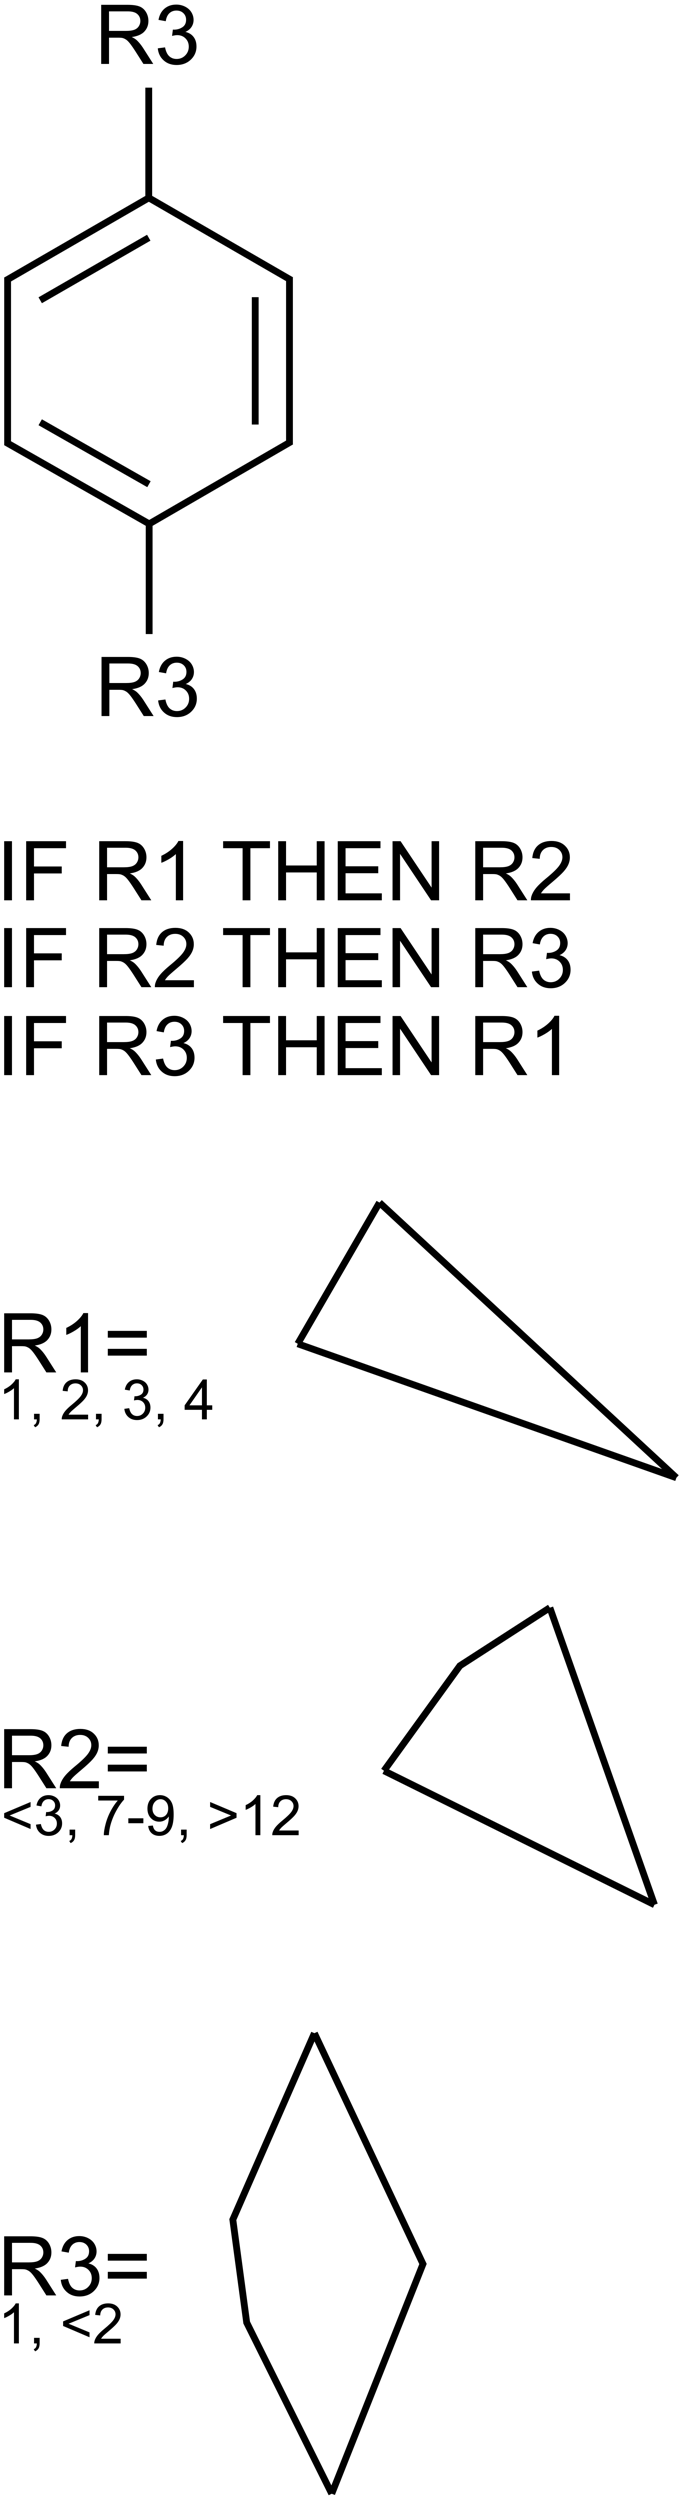 <?xml version="1.0" encoding="UTF-8"?>
<svg xmlns="http://www.w3.org/2000/svg" xmlns:xlink="http://www.w3.org/1999/xlink" width="331pt" height="1211pt" viewBox="0 0 331 1211" version="1.1">
<defs>
<g>
<symbol overflow="visible" id="glyph0-0">
<path style="stroke:none;" d="M 3.141 0 L 3.141 -28.641 L 15.844 -28.641 C 18.395 -28.641 20.332 -28.379 21.656 -27.859 C 22.988 -27.348 24.051 -26.441 24.844 -25.141 C 25.633 -23.836 26.031 -22.398 26.031 -20.828 C 26.031 -18.797 25.375 -17.082 24.062 -15.688 C 22.75 -14.289 20.719 -13.406 17.969 -13.031 C 18.969 -12.551 19.727 -12.078 20.25 -11.609 C 21.363 -10.586 22.414 -9.316 23.406 -7.797 L 28.375 0 L 23.609 0 L 19.828 -5.953 C 18.723 -7.672 17.812 -8.984 17.094 -9.891 C 16.375 -10.805 15.727 -11.445 15.156 -11.812 C 14.594 -12.176 14.02 -12.43 13.438 -12.578 C 13.008 -12.672 12.305 -12.719 11.328 -12.719 L 6.938 -12.719 L 6.938 0 Z M 6.938 -16 L 15.078 -16 C 16.805 -16 18.16 -16.176 19.141 -16.531 C 20.117 -16.895 20.859 -17.469 21.359 -18.25 C 21.867 -19.039 22.125 -19.898 22.125 -20.828 C 22.125 -22.18 21.633 -23.289 20.656 -24.156 C 19.676 -25.031 18.125 -25.469 16 -25.469 L 6.938 -25.469 Z M 6.938 -16 "/>
</symbol>
<symbol overflow="visible" id="glyph0-1">
<path style="stroke:none;" d="M 1.688 -7.562 L 5.203 -8.031 C 5.598 -6.039 6.281 -4.602 7.25 -3.719 C 8.227 -2.844 9.41 -2.406 10.797 -2.406 C 12.453 -2.406 13.848 -2.977 14.984 -4.125 C 16.129 -5.27 16.703 -6.688 16.703 -8.375 C 16.703 -9.988 16.172 -11.32 15.109 -12.375 C 14.055 -13.426 12.719 -13.953 11.094 -13.953 C 10.426 -13.953 9.598 -13.82 8.609 -13.562 L 9 -16.641 C 9.238 -16.617 9.43 -16.609 9.578 -16.609 C 11.066 -16.609 12.41 -17 13.609 -17.781 C 14.805 -18.562 15.406 -19.766 15.406 -21.391 C 15.406 -22.68 14.969 -23.75 14.094 -24.594 C 13.227 -25.438 12.102 -25.859 10.719 -25.859 C 9.352 -25.859 8.211 -25.426 7.297 -24.562 C 6.391 -23.707 5.805 -22.422 5.547 -20.703 L 2.031 -21.328 C 2.457 -23.68 3.43 -25.504 4.953 -26.797 C 6.484 -28.098 8.379 -28.75 10.641 -28.75 C 12.203 -28.75 13.641 -28.41 14.953 -27.734 C 16.273 -27.066 17.285 -26.156 17.984 -25 C 18.68 -23.844 19.031 -22.613 19.031 -21.312 C 19.031 -20.07 18.695 -18.941 18.031 -17.922 C 17.363 -16.91 16.379 -16.109 15.078 -15.516 C 16.773 -15.117 18.094 -14.305 19.031 -13.078 C 19.969 -11.848 20.438 -10.305 20.438 -8.453 C 20.438 -5.953 19.523 -3.832 17.703 -2.094 C 15.879 -0.352 13.57 0.516 10.781 0.516 C 8.27 0.516 6.18 -0.234 4.516 -1.734 C 2.859 -3.234 1.914 -5.176 1.688 -7.562 Z M 1.688 -7.562 "/>
</symbol>
<symbol overflow="visible" id="glyph0-2">
<path style="stroke:none;" d="M 3.734 0 L 3.734 -28.641 L 7.516 -28.641 L 7.516 0 Z M 3.734 0 "/>
</symbol>
<symbol overflow="visible" id="glyph0-3">
<path style="stroke:none;" d="M 3.281 0 L 3.281 -28.641 L 22.594 -28.641 L 22.594 -25.25 L 7.078 -25.25 L 7.078 -16.391 L 20.516 -16.391 L 20.516 -13.016 L 7.078 -13.016 L 7.078 0 Z M 3.281 0 "/>
</symbol>
<symbol overflow="visible" id="glyph0-4">
<path style="stroke:none;" d=""/>
</symbol>
<symbol overflow="visible" id="glyph0-5">
<path style="stroke:none;" d="M 14.906 0 L 11.391 0 L 11.391 -22.406 C 10.547 -21.594 9.438 -20.781 8.062 -19.969 C 6.688 -19.164 5.453 -18.566 4.359 -18.172 L 4.359 -21.562 C 6.328 -22.488 8.047 -23.609 9.516 -24.922 C 10.984 -26.234 12.023 -27.508 12.641 -28.75 L 14.906 -28.75 Z M 14.906 0 "/>
</symbol>
<symbol overflow="visible" id="glyph0-6">
<path style="stroke:none;" d="M 10.375 0 L 10.375 -25.25 L 0.938 -25.25 L 0.938 -28.641 L 23.641 -28.641 L 23.641 -25.25 L 14.156 -25.25 L 14.156 0 Z M 10.375 0 "/>
</symbol>
<symbol overflow="visible" id="glyph0-7">
<path style="stroke:none;" d="M 3.203 0 L 3.203 -28.641 L 7 -28.641 L 7 -16.875 L 21.875 -16.875 L 21.875 -28.641 L 25.672 -28.641 L 25.672 0 L 21.875 0 L 21.875 -13.5 L 7 -13.5 L 7 0 Z M 3.203 0 "/>
</symbol>
<symbol overflow="visible" id="glyph0-8">
<path style="stroke:none;" d="M 3.172 0 L 3.172 -28.641 L 23.875 -28.641 L 23.875 -25.25 L 6.953 -25.25 L 6.953 -16.484 L 22.797 -16.484 L 22.797 -13.125 L 6.953 -13.125 L 6.953 -3.375 L 24.531 -3.375 L 24.531 0 Z M 3.172 0 "/>
</symbol>
<symbol overflow="visible" id="glyph0-9">
<path style="stroke:none;" d="M 3.047 0 L 3.047 -28.641 L 6.938 -28.641 L 21.969 -6.156 L 21.969 -28.641 L 25.609 -28.641 L 25.609 0 L 21.719 0 L 6.688 -22.5 L 6.688 0 Z M 3.047 0 "/>
</symbol>
<symbol overflow="visible" id="glyph0-10">
<path style="stroke:none;" d="M 20.141 -3.375 L 20.141 0 L 1.219 0 C 1.188 -0.844 1.32 -1.656 1.625 -2.438 C 2.102 -3.727 2.875 -5 3.938 -6.25 C 5 -7.5 6.531 -8.945 8.531 -10.594 C 11.645 -13.145 13.75 -15.164 14.844 -16.656 C 15.938 -18.145 16.484 -19.551 16.484 -20.875 C 16.484 -22.27 15.984 -23.445 14.984 -24.406 C 13.992 -25.363 12.695 -25.844 11.094 -25.844 C 9.406 -25.844 8.051 -25.332 7.031 -24.312 C 6.02 -23.301 5.504 -21.895 5.484 -20.094 L 1.875 -20.469 C 2.125 -23.164 3.055 -25.219 4.672 -26.625 C 6.285 -28.039 8.453 -28.75 11.172 -28.75 C 13.922 -28.75 16.094 -27.988 17.688 -26.469 C 19.289 -24.945 20.094 -23.055 20.094 -20.797 C 20.094 -19.648 19.859 -18.523 19.391 -17.422 C 18.922 -16.316 18.145 -15.148 17.062 -13.922 C 15.977 -12.703 14.172 -11.023 11.641 -8.891 C 9.535 -7.117 8.18 -5.914 7.578 -5.281 C 6.984 -4.656 6.488 -4.02 6.094 -3.375 Z M 20.141 -3.375 "/>
</symbol>
<symbol overflow="visible" id="glyph0-11">
<path style="stroke:none;" d="M 21.141 -16.844 L 2.234 -16.844 L 2.234 -20.125 L 21.141 -20.125 Z M 21.141 -8.141 L 2.234 -8.141 L 2.234 -11.422 L 21.141 -11.422 Z M 21.141 -8.141 "/>
</symbol>
<symbol overflow="visible" id="glyph1-0">
<path style="stroke:none;" d="M 10.062 0 L 7.688 0 L 7.688 -15.125 C 7.113 -14.57 6.363 -14.023 5.438 -13.484 C 4.508 -12.941 3.676 -12.535 2.938 -12.266 L 2.938 -14.562 C 4.27 -15.176 5.43 -15.926 6.422 -16.812 C 7.41 -17.707 8.113 -18.57 8.531 -19.406 L 10.062 -19.406 Z M 10.062 0 "/>
</symbol>
<symbol overflow="visible" id="glyph1-1">
<path style="stroke:none;" d="M 2.406 0 L 2.406 -2.703 L 5.109 -2.703 L 5.109 0 C 5.109 0.988 4.93 1.789 4.578 2.406 C 4.223 3.02 3.664 3.492 2.906 3.828 L 2.234 2.812 C 2.742 2.594 3.113 2.27 3.344 1.844 C 3.582 1.414 3.719 0.801 3.75 0 Z M 2.406 0 "/>
</symbol>
<symbol overflow="visible" id="glyph1-2">
<path style="stroke:none;" d=""/>
</symbol>
<symbol overflow="visible" id="glyph1-3">
<path style="stroke:none;" d="M 13.594 -2.281 L 13.594 0 L 0.812 0 C 0.801 -0.57 0.895 -1.117 1.094 -1.641 C 1.414 -2.516 1.938 -3.375 2.656 -4.219 C 3.375 -5.062 4.41 -6.035 5.766 -7.141 C 7.859 -8.867 9.273 -10.234 10.016 -11.234 C 10.754 -12.242 11.125 -13.195 11.125 -14.094 C 11.125 -15.031 10.785 -15.82 10.109 -16.469 C 9.441 -17.113 8.566 -17.438 7.484 -17.438 C 6.348 -17.438 5.438 -17.094 4.75 -16.406 C 4.062 -15.727 3.711 -14.781 3.703 -13.562 L 1.266 -13.812 C 1.43 -15.633 2.055 -17.02 3.141 -17.969 C 4.234 -18.926 5.703 -19.406 7.547 -19.406 C 9.398 -19.406 10.863 -18.891 11.938 -17.859 C 13.02 -16.836 13.562 -15.566 13.562 -14.047 C 13.562 -13.266 13.398 -12.5 13.078 -11.75 C 12.766 -11.008 12.242 -10.223 11.516 -9.391 C 10.785 -8.566 9.566 -7.438 7.859 -6 C 6.43 -4.801 5.516 -3.988 5.109 -3.562 C 4.711 -3.133 4.379 -2.707 4.109 -2.281 Z M 13.594 -2.281 "/>
</symbol>
<symbol overflow="visible" id="glyph1-4">
<path style="stroke:none;" d="M 1.141 -5.109 L 3.5 -5.422 C 3.781 -4.078 4.242 -3.109 4.891 -2.516 C 5.547 -1.922 6.348 -1.625 7.297 -1.625 C 8.41 -1.625 9.348 -2.008 10.109 -2.781 C 10.879 -3.551 11.266 -4.508 11.266 -5.656 C 11.266 -6.75 10.91 -7.645 10.203 -8.344 C 9.492 -9.051 8.586 -9.406 7.484 -9.406 C 7.035 -9.406 6.477 -9.32 5.812 -9.156 L 6.078 -11.234 C 6.234 -11.211 6.359 -11.203 6.453 -11.203 C 7.461 -11.203 8.375 -11.461 9.188 -11.984 C 10 -12.516 10.406 -13.332 10.406 -14.438 C 10.406 -15.301 10.109 -16.02 9.516 -16.594 C 8.93 -17.164 8.172 -17.453 7.234 -17.453 C 6.316 -17.453 5.551 -17.16 4.938 -16.578 C 4.32 -16.004 3.926 -15.133 3.75 -13.969 L 1.375 -14.391 C 1.664 -15.984 2.32 -17.219 3.344 -18.094 C 4.375 -18.969 5.656 -19.406 7.188 -19.406 C 8.238 -19.406 9.207 -19.176 10.094 -18.719 C 10.988 -18.27 11.672 -17.656 12.141 -16.875 C 12.609 -16.094 12.844 -15.266 12.844 -14.391 C 12.844 -13.547 12.617 -12.781 12.172 -12.094 C 11.723 -11.414 11.055 -10.875 10.172 -10.469 C 11.316 -10.207 12.207 -9.66 12.844 -8.828 C 13.477 -7.992 13.797 -6.953 13.797 -5.703 C 13.797 -4.016 13.176 -2.582 11.938 -1.406 C 10.707 -0.238 9.156 0.344 7.281 0.344 C 5.582 0.344 4.172 -0.16 3.047 -1.172 C 1.93 -2.18 1.297 -3.492 1.141 -5.109 Z M 1.141 -5.109 "/>
</symbol>
<symbol overflow="visible" id="glyph1-5">
<path style="stroke:none;" d="M 8.734 0 L 8.734 -4.625 L 0.344 -4.625 L 0.344 -6.797 L 9.156 -19.328 L 11.094 -19.328 L 11.094 -6.797 L 13.719 -6.797 L 13.719 -4.625 L 11.094 -4.625 L 11.094 0 Z M 8.734 -6.797 L 8.734 -15.516 L 2.672 -6.797 Z M 8.734 -6.797 "/>
</symbol>
<symbol overflow="visible" id="glyph1-6">
<path style="stroke:none;" d="M 1.484 -8.453 L 1.484 -10.672 L 14.281 -16.078 L 14.281 -13.719 L 4.125 -9.547 L 14.281 -5.344 L 14.281 -2.984 Z M 1.484 -8.453 "/>
</symbol>
<symbol overflow="visible" id="glyph1-7">
<path style="stroke:none;" d="M 1.281 -16.797 L 1.281 -19.078 L 13.797 -19.078 L 13.797 -17.234 C 12.555 -15.922 11.332 -14.176 10.125 -12 C 8.914 -9.832 7.984 -7.602 7.328 -5.312 C 6.859 -3.695 6.555 -1.926 6.422 0 L 3.984 0 C 4.004 -1.52 4.301 -3.352 4.875 -5.5 C 5.445 -7.656 6.266 -9.734 7.328 -11.734 C 8.398 -13.734 9.539 -15.422 10.75 -16.797 Z M 1.281 -16.797 "/>
</symbol>
<symbol overflow="visible" id="glyph1-8">
<path style="stroke:none;" d="M 0.859 -5.797 L 0.859 -8.188 L 8.141 -8.188 L 8.141 -5.797 Z M 0.859 -5.797 "/>
</symbol>
<symbol overflow="visible" id="glyph1-9">
<path style="stroke:none;" d="M 1.484 -4.469 L 3.75 -4.688 C 3.945 -3.613 4.316 -2.832 4.859 -2.344 C 5.41 -1.863 6.113 -1.625 6.969 -1.625 C 7.695 -1.625 8.332 -1.789 8.875 -2.125 C 9.426 -2.457 9.879 -2.898 10.234 -3.453 C 10.586 -4.016 10.879 -4.77 11.109 -5.719 C 11.348 -6.664 11.469 -7.633 11.469 -8.625 C 11.469 -8.727 11.461 -8.883 11.453 -9.094 C 10.984 -8.344 10.336 -7.727 9.516 -7.25 C 8.691 -6.781 7.801 -6.547 6.844 -6.547 C 5.238 -6.547 3.883 -7.125 2.781 -8.281 C 1.676 -9.445 1.125 -10.977 1.125 -12.875 C 1.125 -14.844 1.703 -16.422 2.859 -17.609 C 4.016 -18.805 5.461 -19.406 7.203 -19.406 C 8.453 -19.406 9.598 -19.066 10.641 -18.391 C 11.68 -17.711 12.473 -16.75 13.016 -15.5 C 13.555 -14.25 13.828 -12.438 13.828 -10.062 C 13.828 -7.594 13.555 -5.625 13.016 -4.156 C 12.484 -2.695 11.688 -1.582 10.625 -0.812 C 9.57 -0.051 8.332 0.328 6.906 0.328 C 5.395 0.328 4.16 -0.086 3.203 -0.922 C 2.242 -1.766 1.672 -2.945 1.484 -4.469 Z M 11.188 -13 C 11.188 -14.363 10.82 -15.441 10.094 -16.234 C 9.375 -17.035 8.504 -17.438 7.484 -17.438 C 6.43 -17.438 5.516 -17.004 4.734 -16.141 C 3.953 -15.285 3.562 -14.172 3.562 -12.797 C 3.562 -11.566 3.93 -10.566 4.672 -9.797 C 5.41 -9.035 6.328 -8.656 7.422 -8.656 C 8.523 -8.656 9.426 -9.035 10.125 -9.797 C 10.832 -10.566 11.188 -11.633 11.188 -13 Z M 11.188 -13 "/>
</symbol>
<symbol overflow="visible" id="glyph1-10">
<path style="stroke:none;" d="M 14.281 -8.453 L 1.484 -2.984 L 1.484 -5.344 L 11.609 -9.547 L 1.484 -13.719 L 1.484 -16.078 L 14.281 -10.672 Z M 14.281 -8.453 "/>
</symbol>
</g>
</defs>
<g id="surface489">
<g style="fill:rgb(0%,0%,0%);fill-opacity:1;">
  <use xlink:href="#glyph0-0" x="45.895" y="30.973"/>
  <use xlink:href="#glyph0-1" x="74.781" y="30.973"/>
</g>
<g style="fill:rgb(0%,0%,0%);fill-opacity:1;">
  <use xlink:href="#glyph0-0" x="46.066" y="346.875"/>
  <use xlink:href="#glyph0-1" x="74.953" y="346.875"/>
</g>
<path style="fill:none;stroke-width:0.033;stroke-linecap:butt;stroke-linejoin:miter;stroke:rgb(0%,0%,0%);stroke-opacity:1;stroke-miterlimit:10;" d="M 0.678 2.374 L 1.375 1.97 " transform="matrix(100,0,0,100,3.688,16.857)"/>
<path style="fill:none;stroke-width:0.033;stroke-linecap:butt;stroke-linejoin:miter;stroke:rgb(0%,0%,0%);stroke-opacity:1;stroke-miterlimit:10;" d="M -0.008 1.974 L 0.686 2.369 " transform="matrix(100,0,0,100,3.688,16.857)"/>
<path style="fill:none;stroke-width:0.033;stroke-linecap:butt;stroke-linejoin:miter;stroke:rgb(0%,0%,0%);stroke-opacity:1;stroke-miterlimit:10;" d="M 0.158 1.877 L 0.685 2.177 " transform="matrix(100,0,0,100,3.688,16.857)"/>
<path style="fill:none;stroke-width:0.033;stroke-linecap:butt;stroke-linejoin:miter;stroke:rgb(0%,0%,0%);stroke-opacity:1;stroke-miterlimit:10;" d="M 1.375 1.189 L 0.676 0.785 " transform="matrix(100,0,0,100,3.688,16.857)"/>
<path style="fill:none;stroke-width:0.033;stroke-linecap:butt;stroke-linejoin:miter;stroke:rgb(0%,0%,0%);stroke-opacity:1;stroke-miterlimit:10;" d="M 0 1.175 L 0 1.988 " transform="matrix(100,0,0,100,3.688,16.857)"/>
<path style="fill:none;stroke-width:0.033;stroke-linecap:butt;stroke-linejoin:miter;stroke:rgb(0%,0%,0%);stroke-opacity:1;stroke-miterlimit:10;" d="M 1.366 1.985 L 1.366 1.175 " transform="matrix(100,0,0,100,3.688,16.857)"/>
<path style="fill:none;stroke-width:0.033;stroke-linecap:butt;stroke-linejoin:miter;stroke:rgb(0%,0%,0%);stroke-opacity:1;stroke-miterlimit:10;" d="M 1.2 1.888 L 1.2 1.271 " transform="matrix(100,0,0,100,3.688,16.857)"/>
<path style="fill:none;stroke-width:0.033;stroke-linecap:butt;stroke-linejoin:miter;stroke:rgb(0%,0%,0%);stroke-opacity:1;stroke-miterlimit:10;" d="M 0.684 0.79 L -0.008 1.19 " transform="matrix(100,0,0,100,3.688,16.857)"/>
<path style="fill:none;stroke-width:0.033;stroke-linecap:butt;stroke-linejoin:miter;stroke:rgb(0%,0%,0%);stroke-opacity:1;stroke-miterlimit:10;" d="M 0.684 0.983 L 0.158 1.286 " transform="matrix(100,0,0,100,3.688,16.857)"/>
<path style="fill:none;stroke-width:0.033;stroke-linecap:butt;stroke-linejoin:miter;stroke:rgb(0%,0%,0%);stroke-opacity:1;stroke-miterlimit:10;" d="M 0.684 0.8 L 0.684 0.256 " transform="matrix(100,0,0,100,3.688,16.857)"/>
<path style="fill:none;stroke-width:0.033;stroke-linecap:butt;stroke-linejoin:miter;stroke:rgb(0%,0%,0%);stroke-opacity:1;stroke-miterlimit:10;" d="M 0.686 2.36 L 0.686 2.903 " transform="matrix(100,0,0,100,3.688,16.857)"/>
<g style="fill:rgb(0%,0%,0%);fill-opacity:1;">
  <use xlink:href="#glyph0-2" x="-1.715" y="436.137"/>
  <use xlink:href="#glyph0-3" x="9.398" y="436.137"/>
  <use xlink:href="#glyph0-4" x="33.832" y="436.137"/>
  <use xlink:href="#glyph0-0" x="44.945" y="436.137"/>
  <use xlink:href="#glyph0-5" x="73.832" y="436.137"/>
  <use xlink:href="#glyph0-4" x="96.078" y="436.137"/>
  <use xlink:href="#glyph0-6" x="107.191" y="436.137"/>
  <use xlink:href="#glyph0-7" x="131.625" y="436.137"/>
  <use xlink:href="#glyph0-8" x="160.512" y="436.137"/>
  <use xlink:href="#glyph0-9" x="187.191" y="436.137"/>
  <use xlink:href="#glyph0-4" x="216.078" y="436.137"/>
  <use xlink:href="#glyph0-0" x="227.191" y="436.137"/>
  <use xlink:href="#glyph0-10" x="256.078" y="436.137"/>
</g>
<g style="fill:rgb(0%,0%,0%);fill-opacity:1;">
  <use xlink:href="#glyph0-2" x="-1.715" y="478.223"/>
  <use xlink:href="#glyph0-3" x="9.398" y="478.223"/>
  <use xlink:href="#glyph0-4" x="33.832" y="478.223"/>
  <use xlink:href="#glyph0-0" x="44.945" y="478.223"/>
  <use xlink:href="#glyph0-10" x="73.832" y="478.223"/>
  <use xlink:href="#glyph0-4" x="96.078" y="478.223"/>
  <use xlink:href="#glyph0-6" x="107.191" y="478.223"/>
  <use xlink:href="#glyph0-7" x="131.625" y="478.223"/>
  <use xlink:href="#glyph0-8" x="160.512" y="478.223"/>
  <use xlink:href="#glyph0-9" x="187.191" y="478.223"/>
  <use xlink:href="#glyph0-4" x="216.078" y="478.223"/>
  <use xlink:href="#glyph0-0" x="227.191" y="478.223"/>
  <use xlink:href="#glyph0-1" x="256.078" y="478.223"/>
</g>
<g style="fill:rgb(0%,0%,0%);fill-opacity:1;">
  <use xlink:href="#glyph0-2" x="-1.715" y="520.82"/>
  <use xlink:href="#glyph0-3" x="9.398" y="520.82"/>
  <use xlink:href="#glyph0-4" x="33.832" y="520.82"/>
  <use xlink:href="#glyph0-0" x="44.945" y="520.82"/>
  <use xlink:href="#glyph0-1" x="73.832" y="520.82"/>
  <use xlink:href="#glyph0-4" x="96.078" y="520.82"/>
  <use xlink:href="#glyph0-6" x="107.191" y="520.82"/>
  <use xlink:href="#glyph0-7" x="131.625" y="520.82"/>
  <use xlink:href="#glyph0-8" x="160.512" y="520.82"/>
  <use xlink:href="#glyph0-9" x="187.191" y="520.82"/>
  <use xlink:href="#glyph0-4" x="216.078" y="520.82"/>
  <use xlink:href="#glyph0-0" x="227.191" y="520.82"/>
  <use xlink:href="#glyph0-5" x="256.078" y="520.82"/>
</g>
<g style="fill:rgb(0%,0%,0%);fill-opacity:1;">
  <use xlink:href="#glyph0-0" x="-1.121" y="664.836"/>
  <use xlink:href="#glyph0-5" x="27.766" y="664.836"/>
  <use xlink:href="#glyph0-11" x="50.012" y="664.836"/>
</g>
<g style="fill:rgb(0%,0%,0%);fill-opacity:1;">
  <use xlink:href="#glyph1-0" x="-0.918" y="687.578"/>
  <use xlink:href="#glyph1-1" x="14.098" y="687.578"/>
  <use xlink:href="#glyph1-2" x="21.6" y="687.578"/>
  <use xlink:href="#glyph1-3" x="29.101" y="687.578"/>
  <use xlink:href="#glyph1-1" x="44.117" y="687.578"/>
  <use xlink:href="#glyph1-2" x="51.619" y="687.578"/>
  <use xlink:href="#glyph1-4" x="59.12" y="687.578"/>
  <use xlink:href="#glyph1-1" x="74.136" y="687.578"/>
  <use xlink:href="#glyph1-2" x="81.638" y="687.578"/>
  <use xlink:href="#glyph1-5" x="89.139" y="687.578"/>
</g>
<path style="fill:none;stroke-width:0.033;stroke-linecap:butt;stroke-linejoin:miter;stroke:rgb(0%,0%,0%);stroke-opacity:1;stroke-miterlimit:10;" d="M 0 0.684 L 1.835 1.333 " transform="matrix(100,0,0,100,144.301,582.561)"/>
<path style="fill:none;stroke-width:0.033;stroke-linecap:butt;stroke-linejoin:miter;stroke:rgb(0%,0%,0%);stroke-opacity:1;stroke-miterlimit:10;" d="M 1.835 1.333 L 0.396 -0 " transform="matrix(100,0,0,100,144.301,582.561)"/>
<path style="fill:none;stroke-width:0.033;stroke-linecap:butt;stroke-linejoin:miter;stroke:rgb(0%,0%,0%);stroke-opacity:1;stroke-miterlimit:10;" d="M 0 0.684 L 0.396 -0 " transform="matrix(100,0,0,100,144.301,582.561)"/>
<g style="fill:rgb(0%,0%,0%);fill-opacity:1;">
  <use xlink:href="#glyph0-0" x="-1.121" y="866.277"/>
  <use xlink:href="#glyph0-10" x="27.766" y="866.277"/>
  <use xlink:href="#glyph0-11" x="50.012" y="866.277"/>
</g>
<g style="fill:rgb(0%,0%,0%);fill-opacity:1;">
  <use xlink:href="#glyph1-6" x="0.535" y="889.016"/>
  <use xlink:href="#glyph1-4" x="16.303" y="889.016"/>
  <use xlink:href="#glyph1-1" x="31.319" y="889.016"/>
  <use xlink:href="#glyph1-2" x="38.82" y="889.016"/>
  <use xlink:href="#glyph1-7" x="46.322" y="889.016"/>
  <use xlink:href="#glyph1-8" x="61.338" y="889.016"/>
  <use xlink:href="#glyph1-9" x="70.329" y="889.016"/>
  <use xlink:href="#glyph1-1" x="85.345" y="889.016"/>
  <use xlink:href="#glyph1-2" x="92.847" y="889.016"/>
  <use xlink:href="#glyph1-10" x="100.348" y="889.016"/>
  <use xlink:href="#glyph1-0" x="116.116" y="889.016"/>
  <use xlink:href="#glyph1-3" x="131.132" y="889.016"/>
</g>
<path style="fill:none;stroke-width:0.033;stroke-linecap:butt;stroke-linejoin:miter;stroke:rgb(0%,0%,0%);stroke-opacity:1;stroke-miterlimit:10;" d="M 0.804 -0 L 0.364 0.284 " transform="matrix(100,0,0,100,186.078,778.803)"/>
<path style="fill:none;stroke-width:0.033;stroke-linecap:butt;stroke-linejoin:miter;stroke:rgb(0%,0%,0%);stroke-opacity:1;stroke-miterlimit:10;" d="M 1.311 1.439 L 0.804 -0 " transform="matrix(100,0,0,100,186.078,778.803)"/>
<path style="fill:none;stroke-width:0.033;stroke-linecap:butt;stroke-linejoin:miter;stroke:rgb(0%,0%,0%);stroke-opacity:1;stroke-miterlimit:10;" d="M 1.311 1.439 L 0 0.79 " transform="matrix(100,0,0,100,186.078,778.803)"/>
<path style="fill:none;stroke-width:0.033;stroke-linecap:butt;stroke-linejoin:miter;stroke:rgb(0%,0%,0%);stroke-opacity:1;stroke-miterlimit:10;" d="M 0 0.79 L 0.369 0.28 " transform="matrix(100,0,0,100,186.078,778.803)"/>
<g style="fill:rgb(0%,0%,0%);fill-opacity:1;">
  <use xlink:href="#glyph0-0" x="-1.121" y="1111.961"/>
  <use xlink:href="#glyph0-1" x="27.766" y="1111.961"/>
  <use xlink:href="#glyph0-11" x="50.012" y="1111.961"/>
</g>
<g style="fill:rgb(0%,0%,0%);fill-opacity:1;">
  <use xlink:href="#glyph1-0" x="-0.918" y="1135.219"/>
  <use xlink:href="#glyph1-1" x="14.098" y="1135.219"/>
  <use xlink:href="#glyph1-2" x="21.6" y="1135.219"/>
  <use xlink:href="#glyph1-6" x="29.101" y="1135.219"/>
  <use xlink:href="#glyph1-3" x="44.869" y="1135.219"/>
</g>
<path style="fill:none;stroke-width:0.033;stroke-linecap:butt;stroke-linejoin:miter;stroke:rgb(0%,0%,0%);stroke-opacity:1;stroke-miterlimit:10;" d="M 0.479 2.231 L 0.065 1.398 " transform="matrix(100,0,0,100,112.867,984.928)"/>
<path style="fill:none;stroke-width:0.033;stroke-linecap:butt;stroke-linejoin:miter;stroke:rgb(0%,0%,0%);stroke-opacity:1;stroke-miterlimit:10;" d="M 0.067 1.403 L -0.001 0.898 " transform="matrix(100,0,0,100,112.867,984.928)"/>
<path style="fill:none;stroke-width:0.033;stroke-linecap:butt;stroke-linejoin:miter;stroke:rgb(0%,0%,0%);stroke-opacity:1;stroke-miterlimit:10;" d="M -0.002 0.907 L 0.395 -0 " transform="matrix(100,0,0,100,112.867,984.928)"/>
<path style="fill:none;stroke-width:0.033;stroke-linecap:butt;stroke-linejoin:miter;stroke:rgb(0%,0%,0%);stroke-opacity:1;stroke-miterlimit:10;" d="M 0.395 -0 L 0.924 1.124 " transform="matrix(100,0,0,100,112.867,984.928)"/>
<path style="fill:none;stroke-width:0.033;stroke-linecap:butt;stroke-linejoin:miter;stroke:rgb(0%,0%,0%);stroke-opacity:1;stroke-miterlimit:10;" d="M 0.924 1.111 L 0.479 2.231 " transform="matrix(100,0,0,100,112.867,984.928)"/>
</g>
</svg>
